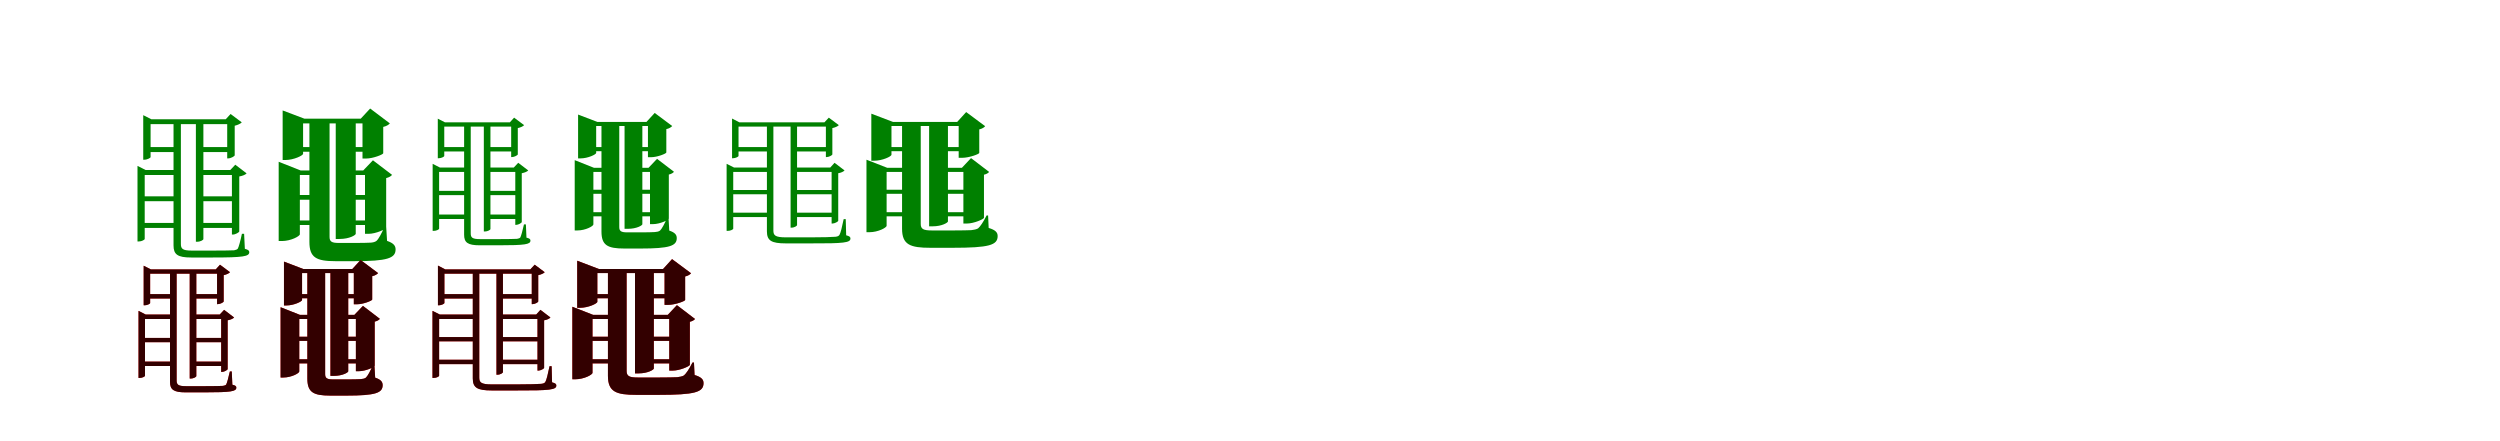 <?xml version="1.0" encoding="UTF-8"?>
<svg width="1700" height="300" xmlns="http://www.w3.org/2000/svg">
<rect width="100%" height="100%" fill="white"/>
<g fill="green" transform="translate(100 100) scale(0.1 -0.1)"><path d="M-0.0 0.0V-34.0H213.0V0.0ZM357.0 0.0V-34.0H574.0V0.0ZM332.0 189.0V-644.0H339.0C365.0 -644.0 383.0 -631.0 383.0 -626.0V189.0ZM180.0 189.0V-669.0C180.0 -730.0 207.0 -751.0 300.0 -751.0H448.0C653.0 -751.0 695.0 -744.0 695.0 -715.0C695.0 -704.0 688.0 -698.0 665.0 -692.0L660.0 -590.0H645.0C635.0 -638.0 623.0 -681.0 617.0 -691.0C611.0 -697.0 606.0 -699.0 592.0 -702.0C572.0 -703.0 520.0 -704.0 448.0 -704.0H304.0C240.0 -704.0 230.0 -691.0 230.0 -658.0V150.0C230.0 160.0 230.0 172.0 230.0 189.0ZM-26.0 189.0V-86.0H-18.0C2.0 -86.0 24.0 -73.0 24.0 -69.0V156.0H590.0V189.0H29.0L-26.0 217.0ZM545.0 189.0V-77.0H552.0C569.0 -77.0 595.0 -63.0 596.0 -56.0V145.0C617.0 150.0 636.0 159.0 644.0 168.0L568.0 225.0L535.0 189.0ZM-40.0 -335.0V-368.0H216.0V-335.0ZM-40.0 -516.0V-550.0H216.0V-516.0ZM357.0 -335.0V-368.0H613.0V-335.0ZM357.0 -156.0V-190.0H613.0V-156.0ZM357.0 -516.0V-550.0H613.0V-516.0ZM-65.0 -156.0V-642.0H-56.0C-36.0 -642.0 -16.0 -630.0 -16.0 -625.0V-190.0H219.0V-156.0H-10.0L-65.0 -128.0ZM577.0 -156.0V-595.0H584.0C601.0 -595.0 626.0 -580.0 627.0 -574.0V-200.0C650.0 -196.0 669.0 -188.0 677.0 -179.0L600.0 -120.0L566.0 -156.0Z"/></g>
<g fill="green" transform="translate(200 100) scale(0.1 -0.1)"><path d="M0.0 0.0V-32.0H213.0V0.0ZM348.0 0.0V-32.0H561.0V0.0ZM283.0 193.0V-625.0H308.0C378.0 -625.0 419.0 -598.0 419.0 -590.0V193.0ZM104.0 193.0V-645.0C104.0 -751.0 150.0 -776.0 281.0 -776.0H410.0C634.0 -776.0 690.0 -756.0 690.0 -696.0C690.0 -671.0 676.0 -653.0 632.0 -638.0L626.0 -541.0H615.0C595.0 -587.0 575.0 -625.0 560.0 -638.0C550.0 -646.0 535.0 -649.0 520.0 -650.0C501.0 -651.0 464.0 -652.0 423.0 -652.0H303.0C256.0 -652.0 241.0 -643.0 241.0 -611.0V144.0C241.0 156.0 241.0 177.0 241.0 193.0ZM-78.0 193.0V-88.0H-59.0C-2.0 -88.0 61.0 -57.0 61.0 -46.0V161.0H554.0V193.0H70.0L-78.0 249.0ZM465.0 193.0V-78.0H490.0C536.0 -78.0 605.0 -51.0 606.0 -42.0V137.0C629.0 142.0 645.0 153.0 651.0 161.0L517.0 262.0L453.0 193.0ZM-45.0 -326.0V-358.0H186.0V-326.0ZM-45.0 -499.0V-530.0H181.0V-499.0ZM347.0 -326.0V-358.0H563.0V-326.0ZM347.0 -159.0V-190.0H563.0V-159.0ZM347.0 -499.0V-530.0H557.0V-499.0ZM-105.0 -159.0V-639.0H-83.0C-22.0 -639.0 39.0 -606.0 39.0 -593.0V-190.0H178.0V-159.0H44.0L-105.0 -100.0ZM482.0 -159.0V-590.0H506.0C556.0 -590.0 625.0 -558.0 626.0 -548.0V-211.0C647.0 -206.0 660.0 -197.0 666.0 -189.0L536.0 -90.0L470.0 -159.0Z"/></g>
<g fill="green" transform="translate(300 100) scale(0.1 -0.1)"><path d="M0.0 0.0V-30.0H186.0V0.0ZM312.0 0.0V-30.0H502.0V0.0ZM290.0 168.0V-574.0H296.0C319.0 -574.0 335.0 -562.0 335.0 -558.0V168.0ZM156.0 168.0V-596.0C156.0 -649.0 180.0 -668.0 262.0 -668.0H391.0C570.0 -668.0 607.0 -662.0 607.0 -636.0C607.0 -626.0 601.0 -621.0 580.0 -616.0L576.0 -526.0H563.0C554.0 -568.0 543.0 -606.0 538.0 -615.0C533.0 -620.0 528.0 -622.0 516.0 -624.0C499.0 -625.0 453.0 -626.0 391.0 -626.0H265.0C210.0 -626.0 201.0 -615.0 201.0 -586.0V133.0C201.0 142.0 201.0 153.0 201.0 168.0ZM-23.0 168.0V-76.0H-16.0C2.0 -76.0 21.0 -65.0 21.0 -61.0V139.0H517.0V168.0H26.0L-23.0 193.0ZM476.0 168.0V-68.0H482.0C497.0 -68.0 520.0 -56.0 521.0 -50.0V129.0C540.0 133.0 557.0 141.0 564.0 149.0L496.0 200.0L467.0 168.0ZM-35.0 -298.0V-327.0H189.0V-298.0ZM-35.0 -459.0V-489.0H189.0V-459.0ZM312.0 -298.0V-327.0H536.0V-298.0ZM312.0 -139.0V-169.0H536.0V-139.0ZM312.0 -459.0V-489.0H536.0V-459.0ZM-58.0 -139.0V-570.0H-50.0C-32.0 -570.0 -14.0 -560.0 -14.0 -555.0V-169.0H192.0V-139.0H-9.0L-58.0 -114.0ZM504.0 -139.0V-529.0H510.0C525.0 -529.0 547.0 -516.0 548.0 -510.0V-178.0C568.0 -174.0 585.0 -167.0 592.0 -159.0L524.0 -107.0L494.0 -139.0Z"/></g>
<g fill="green" transform="translate(400 100) scale(0.1 -0.1)"><path d="M0.0 0.0V-28.0H189.0V0.0ZM304.0 0.0V-28.0H493.0V0.0ZM247.0 171.0V-556.0H269.0C331.0 -556.0 368.0 -532.0 368.0 -525.0V171.0ZM90.0 171.0V-574.0C90.0 -667.0 130.0 -690.0 245.0 -690.0H357.0C553.0 -690.0 602.0 -672.0 602.0 -619.0C602.0 -597.0 590.0 -581.0 551.0 -568.0L546.0 -482.0H536.0C519.0 -522.0 501.0 -556.0 488.0 -568.0C479.0 -575.0 466.0 -577.0 453.0 -578.0C436.0 -579.0 404.0 -580.0 369.0 -580.0H265.0C224.0 -580.0 211.0 -572.0 211.0 -544.0V128.0C211.0 139.0 211.0 157.0 211.0 171.0ZM-69.0 171.0V-77.0H-52.0C-2.0 -77.0 54.0 -50.0 54.0 -40.0V143.0H486.0V171.0H62.0L-69.0 221.0ZM406.0 171.0V-69.0H428.0C469.0 -69.0 530.0 -45.0 531.0 -37.0V122.0C551.0 126.0 565.0 136.0 571.0 143.0L452.0 232.0L396.0 171.0ZM-39.0 -290.0V-318.0H164.0V-290.0ZM-39.0 -443.0V-471.0H159.0V-443.0ZM303.0 -290.0V-318.0H492.0V-290.0ZM303.0 -141.0V-169.0H492.0V-141.0ZM303.0 -443.0V-471.0H487.0V-443.0ZM-92.0 -141.0V-567.0H-73.0C-19.0 -567.0 35.0 -538.0 35.0 -526.0V-169.0H156.0V-141.0H39.0L-92.0 -89.0ZM420.0 -141.0V-524.0H442.0C486.0 -524.0 547.0 -496.0 548.0 -487.0V-187.0C566.0 -183.0 578.0 -175.0 583.0 -168.0L468.0 -80.0L410.0 -141.0Z"/></g>
<g fill="green" transform="translate(500 100) scale(0.1 -0.1)"><path d="M-0.0 0.0V-30.0H233.0V0.0ZM397.0 0.0V-30.0H635.0V0.0ZM376.0 168.0V-548.0H382.0C404.0 -548.0 420.0 -535.0 420.0 -531.0V168.0ZM215.0 168.0V-573.0C215.0 -636.0 245.0 -655.0 343.0 -655.0H513.0C740.0 -656.0 783.0 -650.0 783.0 -622.0C783.0 -611.0 777.0 -606.0 754.0 -600.0L751.0 -490.0H737.0C726.0 -544.0 716.0 -585.0 708.0 -598.0C702.0 -605.0 697.0 -608.0 681.0 -610.0C658.0 -612.0 598.0 -614.0 514.0 -614.0H344.0C270.0 -614.0 259.0 -600.0 259.0 -567.0V133.0C259.0 143.0 259.0 152.0 259.0 168.0ZM-22.0 168.0V-76.0H-15.0C2.0 -76.0 22.0 -65.0 22.0 -61.0V139.0H641.0V168.0H28.0L-22.0 194.0ZM616.0 168.0V-68.0H622.0C637.0 -68.0 659.0 -56.0 660.0 -50.0V129.0C679.0 133.0 697.0 141.0 704.0 149.0L636.0 200.0L606.0 168.0ZM-39.0 -292.0V-321.0H236.0V-292.0ZM-39.0 -446.0V-476.0H236.0V-446.0ZM397.0 -292.0V-321.0H677.0V-292.0ZM397.0 -139.0V-169.0H677.0V-139.0ZM397.0 -446.0V-476.0H677.0V-446.0ZM-59.0 -139.0V-570.0H-51.0C-32.0 -570.0 -14.0 -560.0 -14.0 -555.0V-169.0H242.0V-139.0H-9.0L-59.0 -114.0ZM655.0 -139.0V-520.0H661.0C676.0 -520.0 699.0 -507.0 700.0 -502.0V-178.0C719.0 -175.0 736.0 -167.0 743.0 -159.0L675.0 -107.0L646.0 -139.0Z"/></g>
<g fill="green" transform="translate(600 100) scale(0.1 -0.1)"><path d="M0.0 0.0V-28.0H189.0V0.0ZM394.0 0.0V-28.0H583.0V0.0ZM318.0 171.0V-539.0H342.0C407.0 -539.0 446.0 -513.0 446.0 -506.0V171.0ZM134.0 171.0V-555.0C134.0 -665.0 190.0 -685.0 327.0 -685.0H476.0C727.0 -685.0 784.0 -667.0 784.0 -605.0C784.0 -581.0 770.0 -564.0 723.0 -550.0L719.0 -465.0H709.0C686.0 -511.0 666.0 -540.0 651.0 -553.0C639.0 -560.0 622.0 -563.0 605.0 -565.0C582.0 -566.0 538.0 -567.0 488.0 -567.0H336.0C280.0 -567.0 261.0 -558.0 261.0 -523.0V128.0C261.0 139.0 261.0 157.0 261.0 171.0ZM-75.0 171.0V-93.0H-56.0C0.0 -93.0 62.0 -64.0 62.0 -52.0V143.0H583.0V171.0H72.0L-75.0 227.0ZM519.0 171.0V-73.0H544.0C590.0 -73.0 658.0 -48.0 659.0 -40.0V120.0C680.0 125.0 693.0 134.0 699.0 142.0L570.0 238.0L509.0 171.0ZM-51.0 -290.0V-318.0H185.0V-290.0ZM-51.0 -443.0V-471.0H185.0V-443.0ZM385.0 -290.0V-318.0H621.0V-290.0ZM385.0 -141.0V-169.0H621.0V-141.0ZM385.0 -443.0V-471.0H621.0V-443.0ZM-108.0 -141.0V-579.0H-88.0C-29.0 -579.0 29.0 -548.0 29.0 -535.0V-169.0H192.0V-141.0H33.0L-108.0 -86.0ZM551.0 -141.0V-520.0H575.0C623.0 -520.0 690.0 -490.0 691.0 -481.0V-188.0C709.0 -184.0 721.0 -176.0 726.0 -169.0L603.0 -75.0L541.0 -141.0Z"/></g>
<g fill="red" transform="translate(100 200) scale(0.1 -0.1)"><path d="M0.0 0.0V-30.0H186.0V0.0ZM312.0 0.0V-30.0H502.0V0.0ZM290.0 168.0V-574.0H296.0C319.0 -574.0 335.0 -562.0 335.0 -558.0V168.0ZM156.0 168.0V-596.0C156.0 -649.0 180.0 -668.0 262.0 -668.0H391.0C570.0 -668.0 607.0 -662.0 607.0 -636.0C607.0 -626.0 601.0 -621.0 580.0 -616.0L576.0 -526.0H563.0C554.0 -568.0 543.0 -606.0 538.0 -615.0C533.0 -620.0 528.0 -622.0 516.0 -624.0C499.0 -625.0 453.0 -626.0 391.0 -626.0H265.0C210.0 -626.0 201.0 -615.0 201.0 -586.0V133.0C201.0 142.0 201.0 153.0 201.0 168.0ZM-23.0 168.0V-76.0H-16.0C2.0 -76.0 21.0 -65.0 21.0 -61.0V139.0H517.0V168.0H26.0L-23.0 193.0ZM476.0 168.0V-68.0H482.0C497.0 -68.0 520.0 -56.0 521.0 -50.0V129.0C540.0 133.0 557.0 141.0 564.0 149.0L496.0 200.0L467.0 168.0ZM-35.0 -298.0V-327.0H189.0V-298.0ZM-35.0 -459.0V-489.0H189.0V-459.0ZM312.0 -298.0V-327.0H536.0V-298.0ZM312.0 -139.0V-169.0H536.0V-139.0ZM312.0 -459.0V-489.0H536.0V-459.0ZM-58.0 -139.0V-570.0H-50.0C-32.0 -570.0 -14.0 -560.0 -14.0 -555.0V-169.0H192.0V-139.0H-9.0L-58.0 -114.0ZM504.0 -139.0V-529.0H510.0C525.0 -529.0 547.0 -516.0 548.0 -510.0V-178.0C568.0 -174.0 585.0 -167.0 592.0 -159.0L524.0 -107.0L494.0 -139.0Z"/></g>
<g fill="black" opacity=".8" transform="translate(100 200) scale(0.1 -0.1)"><path d="M0.0 0.0V-30.0H186.0V0.0ZM312.0 0.0V-30.0H502.0V0.0ZM290.0 168.0V-574.0H296.0C319.0 -574.0 335.0 -562.0 335.0 -558.0V168.0ZM156.0 168.0V-596.0C156.0 -649.0 180.0 -668.0 262.0 -668.0H391.0C570.0 -668.0 607.0 -662.0 607.0 -636.0C607.0 -626.0 601.0 -621.0 580.0 -616.0L576.0 -526.0H563.0C554.0 -568.0 543.0 -606.0 538.0 -615.0C533.0 -620.0 528.0 -622.0 516.0 -624.0C499.0 -625.0 453.0 -626.0 391.0 -626.0H265.0C210.0 -626.0 201.0 -615.0 201.0 -586.0V133.0C201.0 142.0 201.0 153.0 201.0 168.0ZM-23.0 168.0V-76.0H-16.0C2.0 -76.0 21.0 -65.0 21.0 -61.0V139.0H517.0V168.0H26.0L-23.0 193.0ZM476.0 168.0V-68.0H482.0C497.0 -68.0 520.0 -56.0 521.0 -50.0V129.0C540.0 133.0 557.0 141.0 564.0 149.0L496.0 200.0L467.0 168.0ZM-35.0 -298.0V-327.0H189.0V-298.0ZM-35.0 -459.0V-489.0H189.0V-459.0ZM312.0 -298.0V-327.0H536.0V-298.0ZM312.0 -139.0V-169.0H536.0V-139.0ZM312.0 -459.0V-489.0H536.0V-459.0ZM-58.0 -139.0V-570.0H-50.0C-32.0 -570.0 -14.0 -560.0 -14.0 -555.0V-169.0H192.0V-139.0H-9.0L-58.0 -114.0ZM504.0 -139.0V-529.0H510.0C525.0 -529.0 547.0 -516.0 548.0 -510.0V-178.0C568.0 -174.0 585.0 -167.0 592.0 -159.0L524.0 -107.0L494.0 -139.0Z"/></g>
<g fill="red" transform="translate(200 200) scale(0.1 -0.1)"><path d="M0.0 0.0V-28.0H189.0V0.0ZM304.0 0.0V-28.0H493.0V0.0ZM247.0 171.0V-556.0H269.0C331.0 -556.0 368.0 -532.0 368.0 -525.0V171.0ZM90.0 171.0V-574.0C90.0 -667.0 130.0 -690.0 245.0 -690.0H357.0C553.0 -690.0 602.0 -672.0 602.0 -619.0C602.0 -597.0 590.0 -581.0 551.0 -568.0L546.0 -482.0H536.0C519.0 -522.0 501.0 -556.0 488.0 -568.0C479.0 -575.0 466.0 -577.0 453.0 -578.0C436.0 -579.0 404.0 -580.0 369.0 -580.0H265.0C224.0 -580.0 211.0 -572.0 211.0 -544.0V128.0C211.0 139.0 211.0 157.0 211.0 171.0ZM-69.0 171.0V-77.0H-52.0C-2.0 -77.0 54.0 -50.0 54.0 -40.0V143.0H486.0V171.0H62.0L-69.0 221.0ZM406.0 171.0V-69.0H428.0C469.0 -69.0 530.0 -45.0 531.0 -37.0V122.0C551.0 126.0 565.0 136.0 571.0 143.0L452.0 232.0L396.0 171.0ZM-39.0 -290.0V-318.0H164.0V-290.0ZM-39.0 -443.0V-471.0H159.0V-443.0ZM303.0 -290.0V-318.0H492.0V-290.0ZM303.0 -141.0V-169.0H492.0V-141.0ZM303.0 -443.0V-471.0H487.0V-443.0ZM-92.0 -141.0V-567.0H-73.0C-19.0 -567.0 35.0 -538.0 35.0 -526.0V-169.0H156.0V-141.0H39.0L-92.0 -89.0ZM420.0 -141.0V-524.0H442.0C486.0 -524.0 547.0 -496.0 548.0 -487.0V-187.0C566.0 -183.0 578.0 -175.0 583.0 -168.0L468.0 -80.0L410.0 -141.0Z"/></g>
<g fill="black" opacity=".8" transform="translate(200 200) scale(0.1 -0.1)"><path d="M0.0 0.0V-28.0H189.0V0.0ZM304.0 0.0V-28.0H493.0V0.0ZM247.0 171.0V-556.0H269.0C331.0 -556.0 368.0 -532.0 368.0 -525.0V171.0ZM90.0 171.0V-574.0C90.0 -667.0 130.0 -690.0 245.0 -690.0H357.0C553.0 -690.0 602.0 -672.0 602.0 -619.0C602.0 -597.0 590.0 -581.0 551.0 -568.0L546.0 -482.0H536.0C519.0 -522.0 501.0 -556.0 488.0 -568.0C479.0 -575.0 466.0 -577.0 453.0 -578.0C436.0 -579.0 404.0 -580.0 369.0 -580.0H265.0C224.0 -580.0 211.0 -572.0 211.0 -544.0V128.0C211.0 139.0 211.0 157.0 211.0 171.0ZM-69.0 171.0V-77.0H-52.0C-2.0 -77.0 54.0 -50.0 54.0 -40.0V143.0H486.0V171.0H62.0L-69.0 221.0ZM406.0 171.0V-69.0H428.0C469.0 -69.0 530.0 -45.0 531.0 -37.0V122.0C551.0 126.0 565.0 136.0 571.0 143.0L452.0 232.0L396.0 171.0ZM-39.0 -290.0V-318.0H164.0V-290.0ZM-39.0 -443.0V-471.0H159.0V-443.0ZM303.0 -290.0V-318.0H492.0V-290.0ZM303.0 -141.0V-169.0H492.0V-141.0ZM303.0 -443.0V-471.0H487.0V-443.0ZM-92.0 -141.0V-567.0H-73.0C-19.0 -567.0 35.0 -538.0 35.0 -526.0V-169.0H156.0V-141.0H39.0L-92.0 -89.0ZM420.0 -141.0V-524.0H442.0C486.0 -524.0 547.0 -496.0 548.0 -487.0V-187.0C566.0 -183.0 578.0 -175.0 583.0 -168.0L468.0 -80.0L410.0 -141.0Z"/></g>
<g fill="red" transform="translate(300 200) scale(0.1 -0.1)"><path d="M0.0 0.0V-30.0H233.0V0.0ZM397.0 0.0V-30.0H635.0V0.0ZM376.0 168.0V-548.0H382.0C404.0 -548.0 420.0 -535.0 420.0 -531.0V168.0ZM215.0 168.0V-573.0C215.0 -636.0 245.0 -655.0 343.0 -655.0H513.0C740.0 -656.0 783.0 -650.0 783.0 -622.0C783.0 -611.0 777.0 -606.0 754.0 -600.0L751.0 -490.0H737.0C726.0 -544.0 716.0 -585.0 708.0 -598.0C702.0 -605.0 697.0 -608.0 681.0 -610.0C658.0 -612.0 598.0 -614.0 514.0 -614.0H344.0C270.0 -614.0 259.0 -600.0 259.0 -567.0V133.0C259.0 143.0 259.0 152.0 259.0 168.0ZM-22.0 168.0V-76.0H-15.0C2.0 -76.0 22.0 -65.0 22.0 -61.0V139.0H641.0V168.0H28.0L-22.0 194.0ZM616.0 168.0V-68.0H622.0C637.0 -68.0 659.0 -56.0 660.0 -50.0V129.0C679.0 133.0 697.0 141.0 704.0 149.0L636.0 200.0L606.0 168.0ZM-39.0 -292.0V-321.0H236.0V-292.0ZM-39.0 -446.0V-476.0H236.0V-446.0ZM397.0 -292.0V-321.0H677.0V-292.0ZM397.0 -139.0V-169.0H677.0V-139.0ZM397.0 -446.0V-476.0H677.0V-446.0ZM-59.0 -139.0V-570.0H-51.0C-32.0 -570.0 -14.0 -560.0 -14.0 -555.0V-169.0H242.0V-139.0H-9.0L-59.0 -114.0ZM655.0 -139.0V-520.0H661.0C676.0 -520.0 699.0 -507.0 700.0 -502.0V-178.0C719.0 -175.0 736.0 -167.0 743.0 -159.0L675.0 -107.0L646.0 -139.0Z"/></g>
<g fill="black" opacity=".8" transform="translate(300 200) scale(0.1 -0.1)"><path d="M0.0 0.0V-30.0H233.0V0.0ZM397.0 0.0V-30.0H635.0V0.0ZM376.0 168.0V-548.0H382.0C404.0 -548.0 420.0 -535.0 420.0 -531.0V168.0ZM215.0 168.0V-573.0C215.0 -636.0 245.0 -655.0 343.0 -655.0H513.0C740.0 -656.0 783.0 -650.0 783.0 -622.0C783.0 -611.0 777.0 -606.0 754.0 -600.0L751.0 -490.0H737.0C726.0 -544.0 716.0 -585.0 708.0 -598.0C702.0 -605.0 697.0 -608.0 681.0 -610.0C658.0 -612.0 598.0 -614.0 514.0 -614.0H344.0C270.0 -614.0 259.0 -600.0 259.0 -567.0V133.0C259.0 143.0 259.0 152.0 259.0 168.0ZM-22.0 168.0V-76.0H-15.0C2.0 -76.0 22.0 -65.0 22.0 -61.0V139.0H641.0V168.0H28.0L-22.0 194.0ZM616.0 168.0V-68.0H622.0C637.0 -68.0 659.0 -56.0 660.0 -50.0V129.0C679.0 133.0 697.0 141.0 704.0 149.0L636.0 200.0L606.0 168.0ZM-39.0 -292.0V-321.0H236.0V-292.0ZM-39.0 -446.0V-476.0H236.0V-446.0ZM397.0 -292.0V-321.0H677.0V-292.0ZM397.0 -139.0V-169.0H677.0V-139.0ZM397.0 -446.0V-476.0H677.0V-446.0ZM-59.0 -139.0V-570.0H-51.0C-32.0 -570.0 -14.0 -560.0 -14.0 -555.0V-169.0H242.0V-139.0H-9.0L-59.0 -114.0ZM655.0 -139.0V-520.0H661.0C676.0 -520.0 699.0 -507.0 700.0 -502.0V-178.0C719.0 -175.0 736.0 -167.0 743.0 -159.0L675.0 -107.0L646.0 -139.0Z"/></g>
<g fill="red" transform="translate(400 200) scale(0.1 -0.1)"><path d="M0.0 0.0V-28.0H189.0V0.0ZM394.0 0.0V-28.0H583.0V0.0ZM318.0 171.0V-539.0H342.0C407.0 -539.0 446.0 -513.0 446.0 -506.0V171.0ZM134.0 171.0V-555.0C134.0 -665.0 190.0 -685.0 327.0 -685.0H476.0C727.0 -685.0 784.0 -667.0 784.0 -605.0C784.0 -581.0 770.0 -564.0 723.0 -550.0L719.0 -465.0H709.0C686.0 -511.0 666.0 -540.0 651.0 -553.0C639.0 -560.0 622.0 -563.0 605.0 -565.0C582.0 -566.0 538.0 -567.0 488.0 -567.0H336.0C280.0 -567.0 261.0 -558.0 261.0 -523.0V128.0C261.0 139.0 261.0 157.0 261.0 171.0ZM-75.0 171.0V-93.0H-56.0C0.0 -93.0 62.0 -64.0 62.0 -52.0V143.0H583.0V171.0H72.0L-75.0 227.0ZM519.0 171.0V-73.0H544.0C590.0 -73.0 658.0 -48.0 659.0 -40.0V120.0C680.0 125.0 693.0 134.0 699.0 142.0L570.0 238.0L509.0 171.0ZM-51.0 -290.0V-318.0H185.0V-290.0ZM-51.0 -443.0V-471.0H185.0V-443.0ZM385.0 -290.0V-318.0H621.0V-290.0ZM385.0 -141.0V-169.0H621.0V-141.0ZM385.0 -443.0V-471.0H621.0V-443.0ZM-108.0 -141.0V-579.0H-88.0C-29.0 -579.0 29.0 -548.0 29.0 -535.0V-169.0H192.0V-141.0H33.0L-108.0 -86.0ZM551.0 -141.0V-520.0H575.0C623.0 -520.0 690.0 -490.0 691.0 -481.0V-188.0C709.0 -184.0 721.0 -176.0 726.0 -169.0L603.0 -75.0L541.0 -141.0Z"/></g>
<g fill="black" opacity=".8" transform="translate(400 200) scale(0.1 -0.1)"><path d="M0.0 0.0V-28.0H189.0V0.0ZM394.0 0.0V-28.0H583.0V0.0ZM318.0 171.0V-539.0H342.0C407.0 -539.0 446.0 -513.0 446.0 -506.0V171.0ZM134.0 171.0V-555.0C134.0 -665.0 190.0 -685.0 327.0 -685.0H476.0C727.0 -685.0 784.0 -667.0 784.0 -605.0C784.0 -581.0 770.0 -564.0 723.0 -550.0L719.0 -465.0H709.0C686.0 -511.0 666.0 -540.0 651.0 -553.0C639.0 -560.0 622.0 -563.0 605.0 -565.0C582.0 -566.0 538.0 -567.0 488.0 -567.0H336.0C280.0 -567.0 261.0 -558.0 261.0 -523.0V128.0C261.0 139.0 261.0 157.0 261.0 171.0ZM-75.0 171.0V-93.0H-56.0C0.0 -93.0 62.0 -64.0 62.0 -52.0V143.0H583.0V171.0H72.0L-75.0 227.0ZM519.0 171.0V-73.0H544.0C590.0 -73.0 658.0 -48.0 659.0 -40.0V120.0C680.0 125.0 693.0 134.0 699.0 142.0L570.0 238.0L509.0 171.0ZM-51.0 -290.0V-318.0H185.0V-290.0ZM-51.0 -443.0V-471.0H185.0V-443.0ZM385.0 -290.0V-318.0H621.0V-290.0ZM385.0 -141.0V-169.0H621.0V-141.0ZM385.0 -443.0V-471.0H621.0V-443.0ZM-108.0 -141.0V-579.0H-88.0C-29.0 -579.0 29.0 -548.0 29.0 -535.0V-169.0H192.0V-141.0H33.0L-108.0 -86.0ZM551.0 -141.0V-520.0H575.0C623.0 -520.0 690.0 -490.0 691.0 -481.0V-188.0C709.0 -184.0 721.0 -176.0 726.0 -169.0L603.0 -75.0L541.0 -141.0Z"/></g>
</svg>
